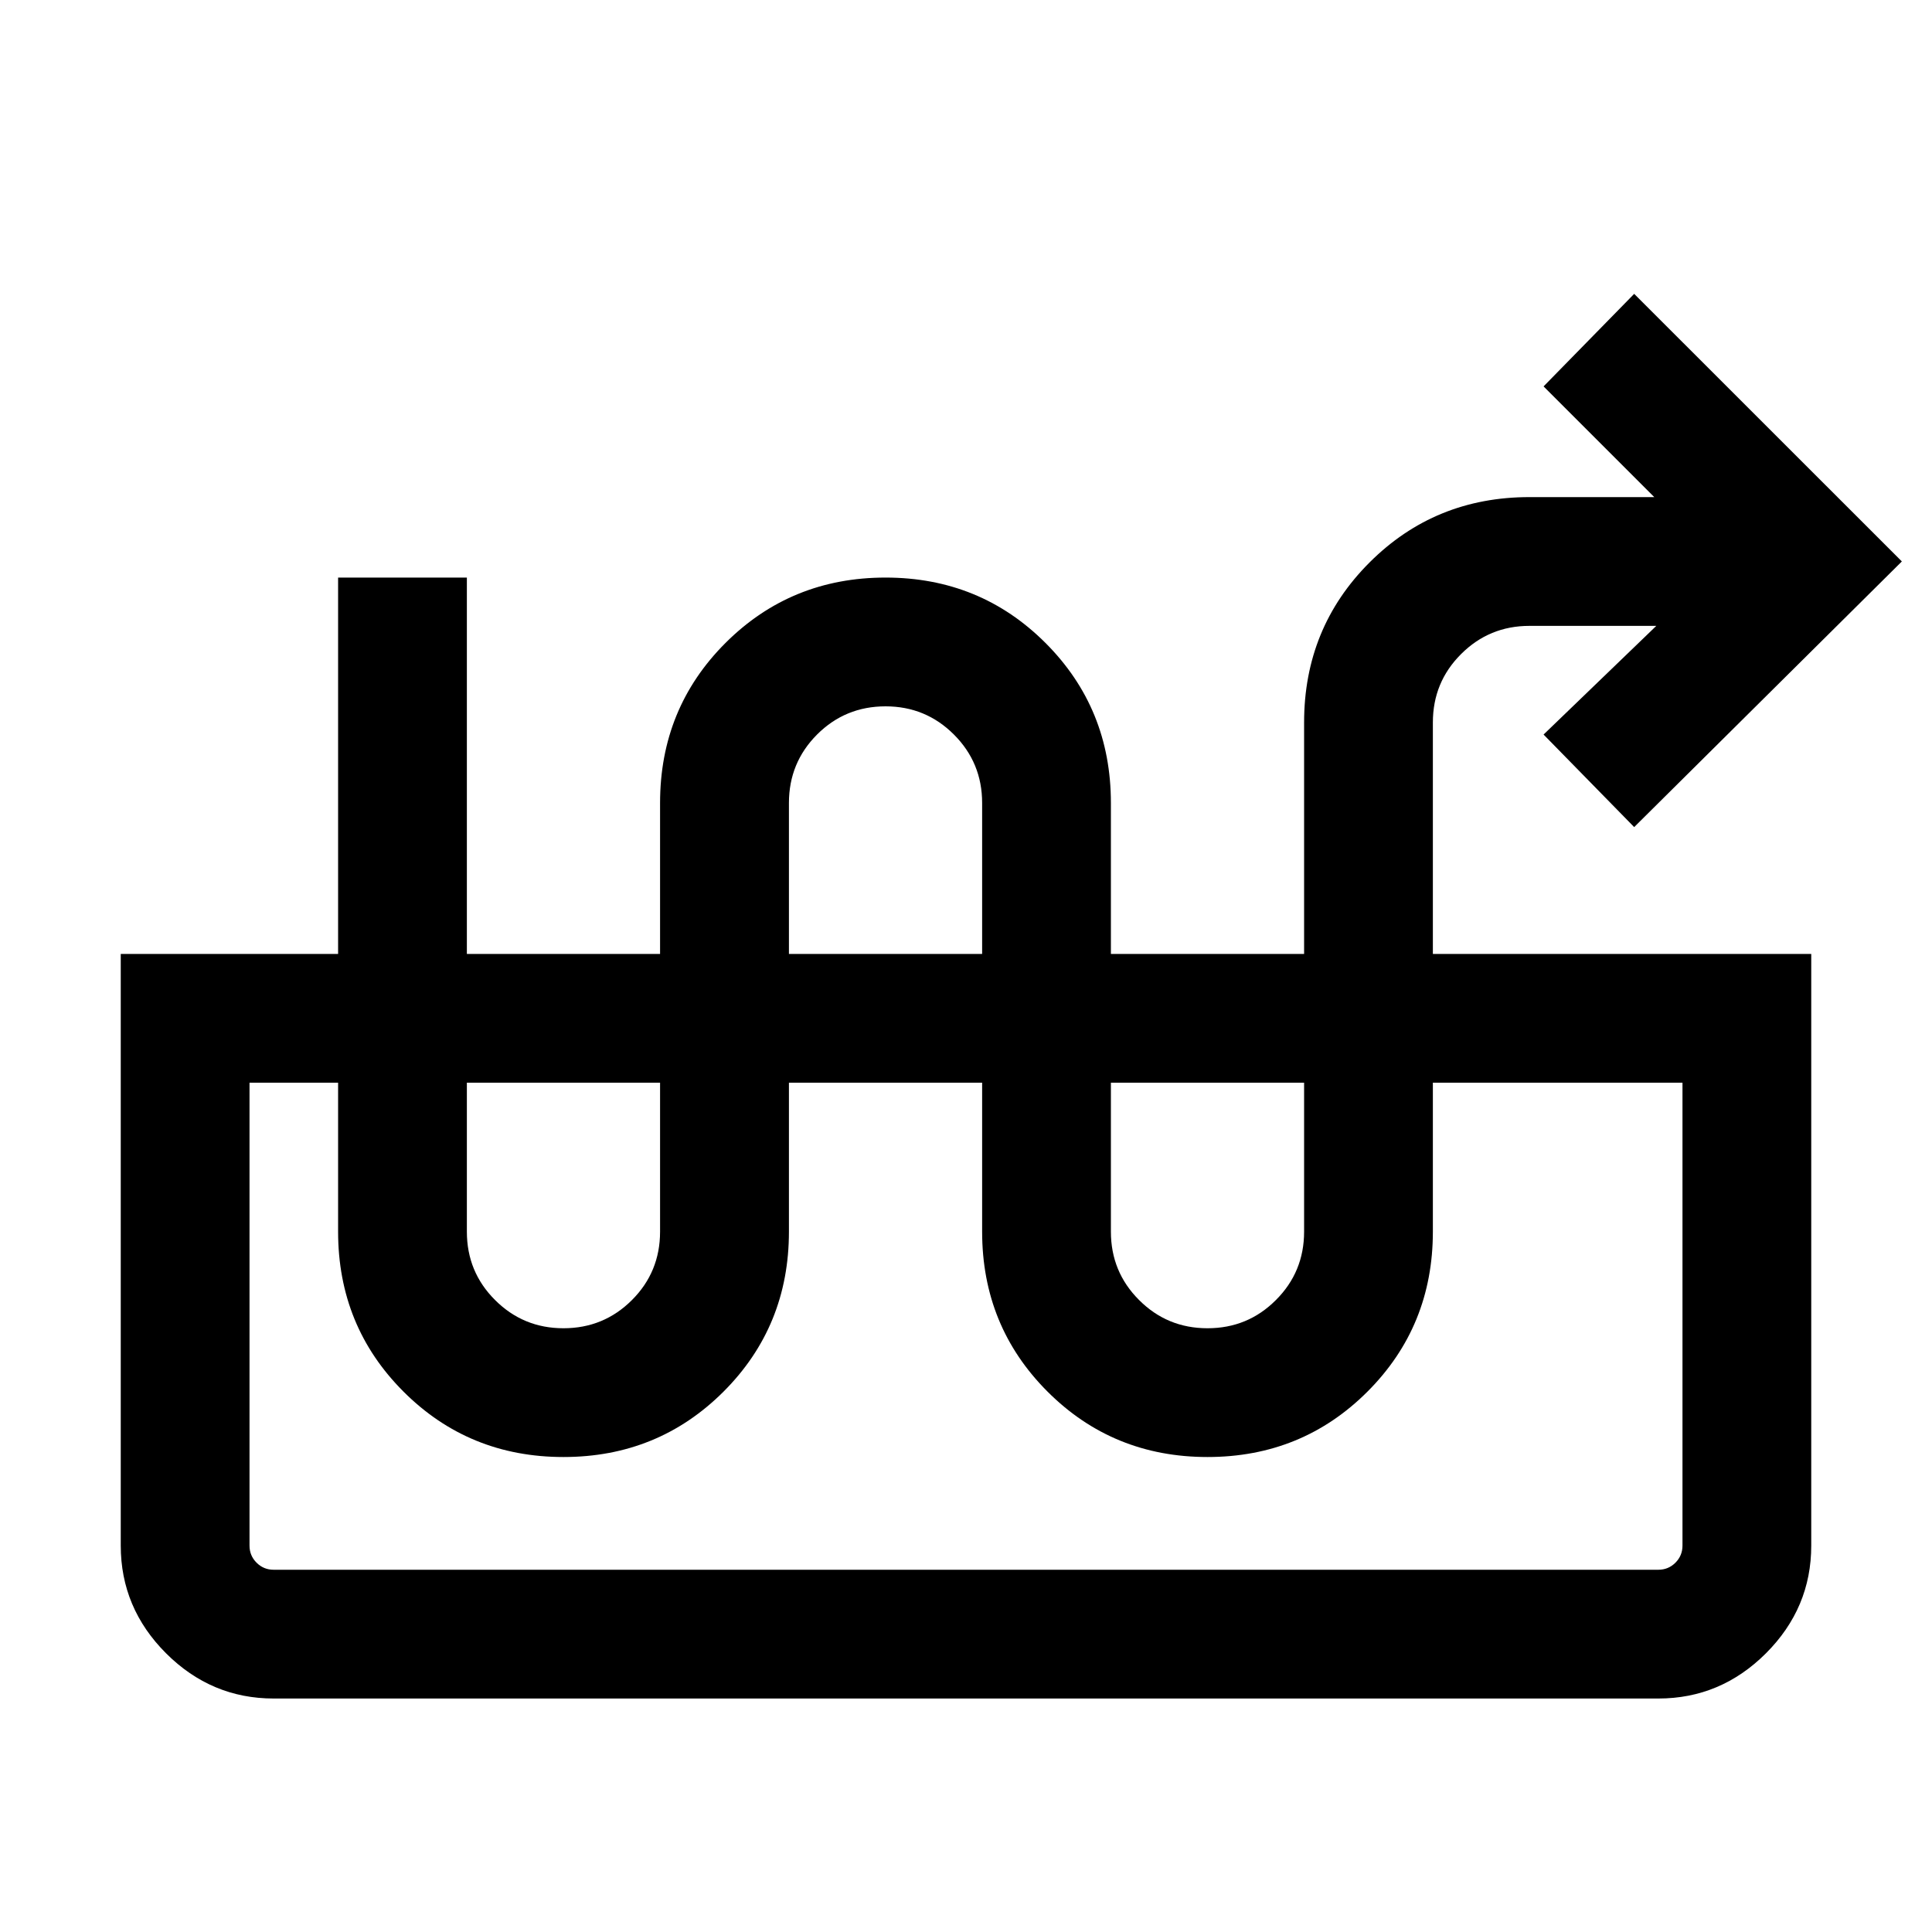 <svg xmlns="http://www.w3.org/2000/svg" viewBox="0 0 20 20"><path d="M5.833 15.083q-.979 0-1.656-.677-.677-.677-.677-1.656V5.979h1.333v6.771q0 .417.292.708.292.292.708.292.417 0 .709-.292.291-.291.291-.708V8.312q0-.979.677-1.656.678-.677 1.657-.677t1.656.677q.677.677.677 1.656v4.438q0 .417.292.708.291.292.708.292t.708-.292q.292-.291.292-.708V7.479q0-.979.677-1.656.677-.677 1.656-.677h1.292L15.979 4l.938-.958 2.771 2.77-2.771 2.75-.938-.958 1.167-1.125h-1.313q-.416 0-.708.292-.292.291-.292.708v5.271q0 .979-.677 1.656-.677.677-1.656.677-.979 0-1.656-.677-.677-.677-.677-1.656V8.312q0-.416-.292-.708t-.708-.292q-.417 0-.709.292-.291.292-.291.708v4.438q0 .979-.677 1.656-.678.677-1.657.677Zm-3 2.5q-.645 0-1.114-.468Q1.25 16.646 1.25 16V9.875h17.5V16q0 .646-.469 1.115-.469.468-1.114.468Zm0-1.333h14.334q.104 0 .177-.073t.073-.177v-4.792H2.583V16q0 .104.073.177t.177.073Zm14.334-5.042h.25H2.583h.25Z"/></svg>
